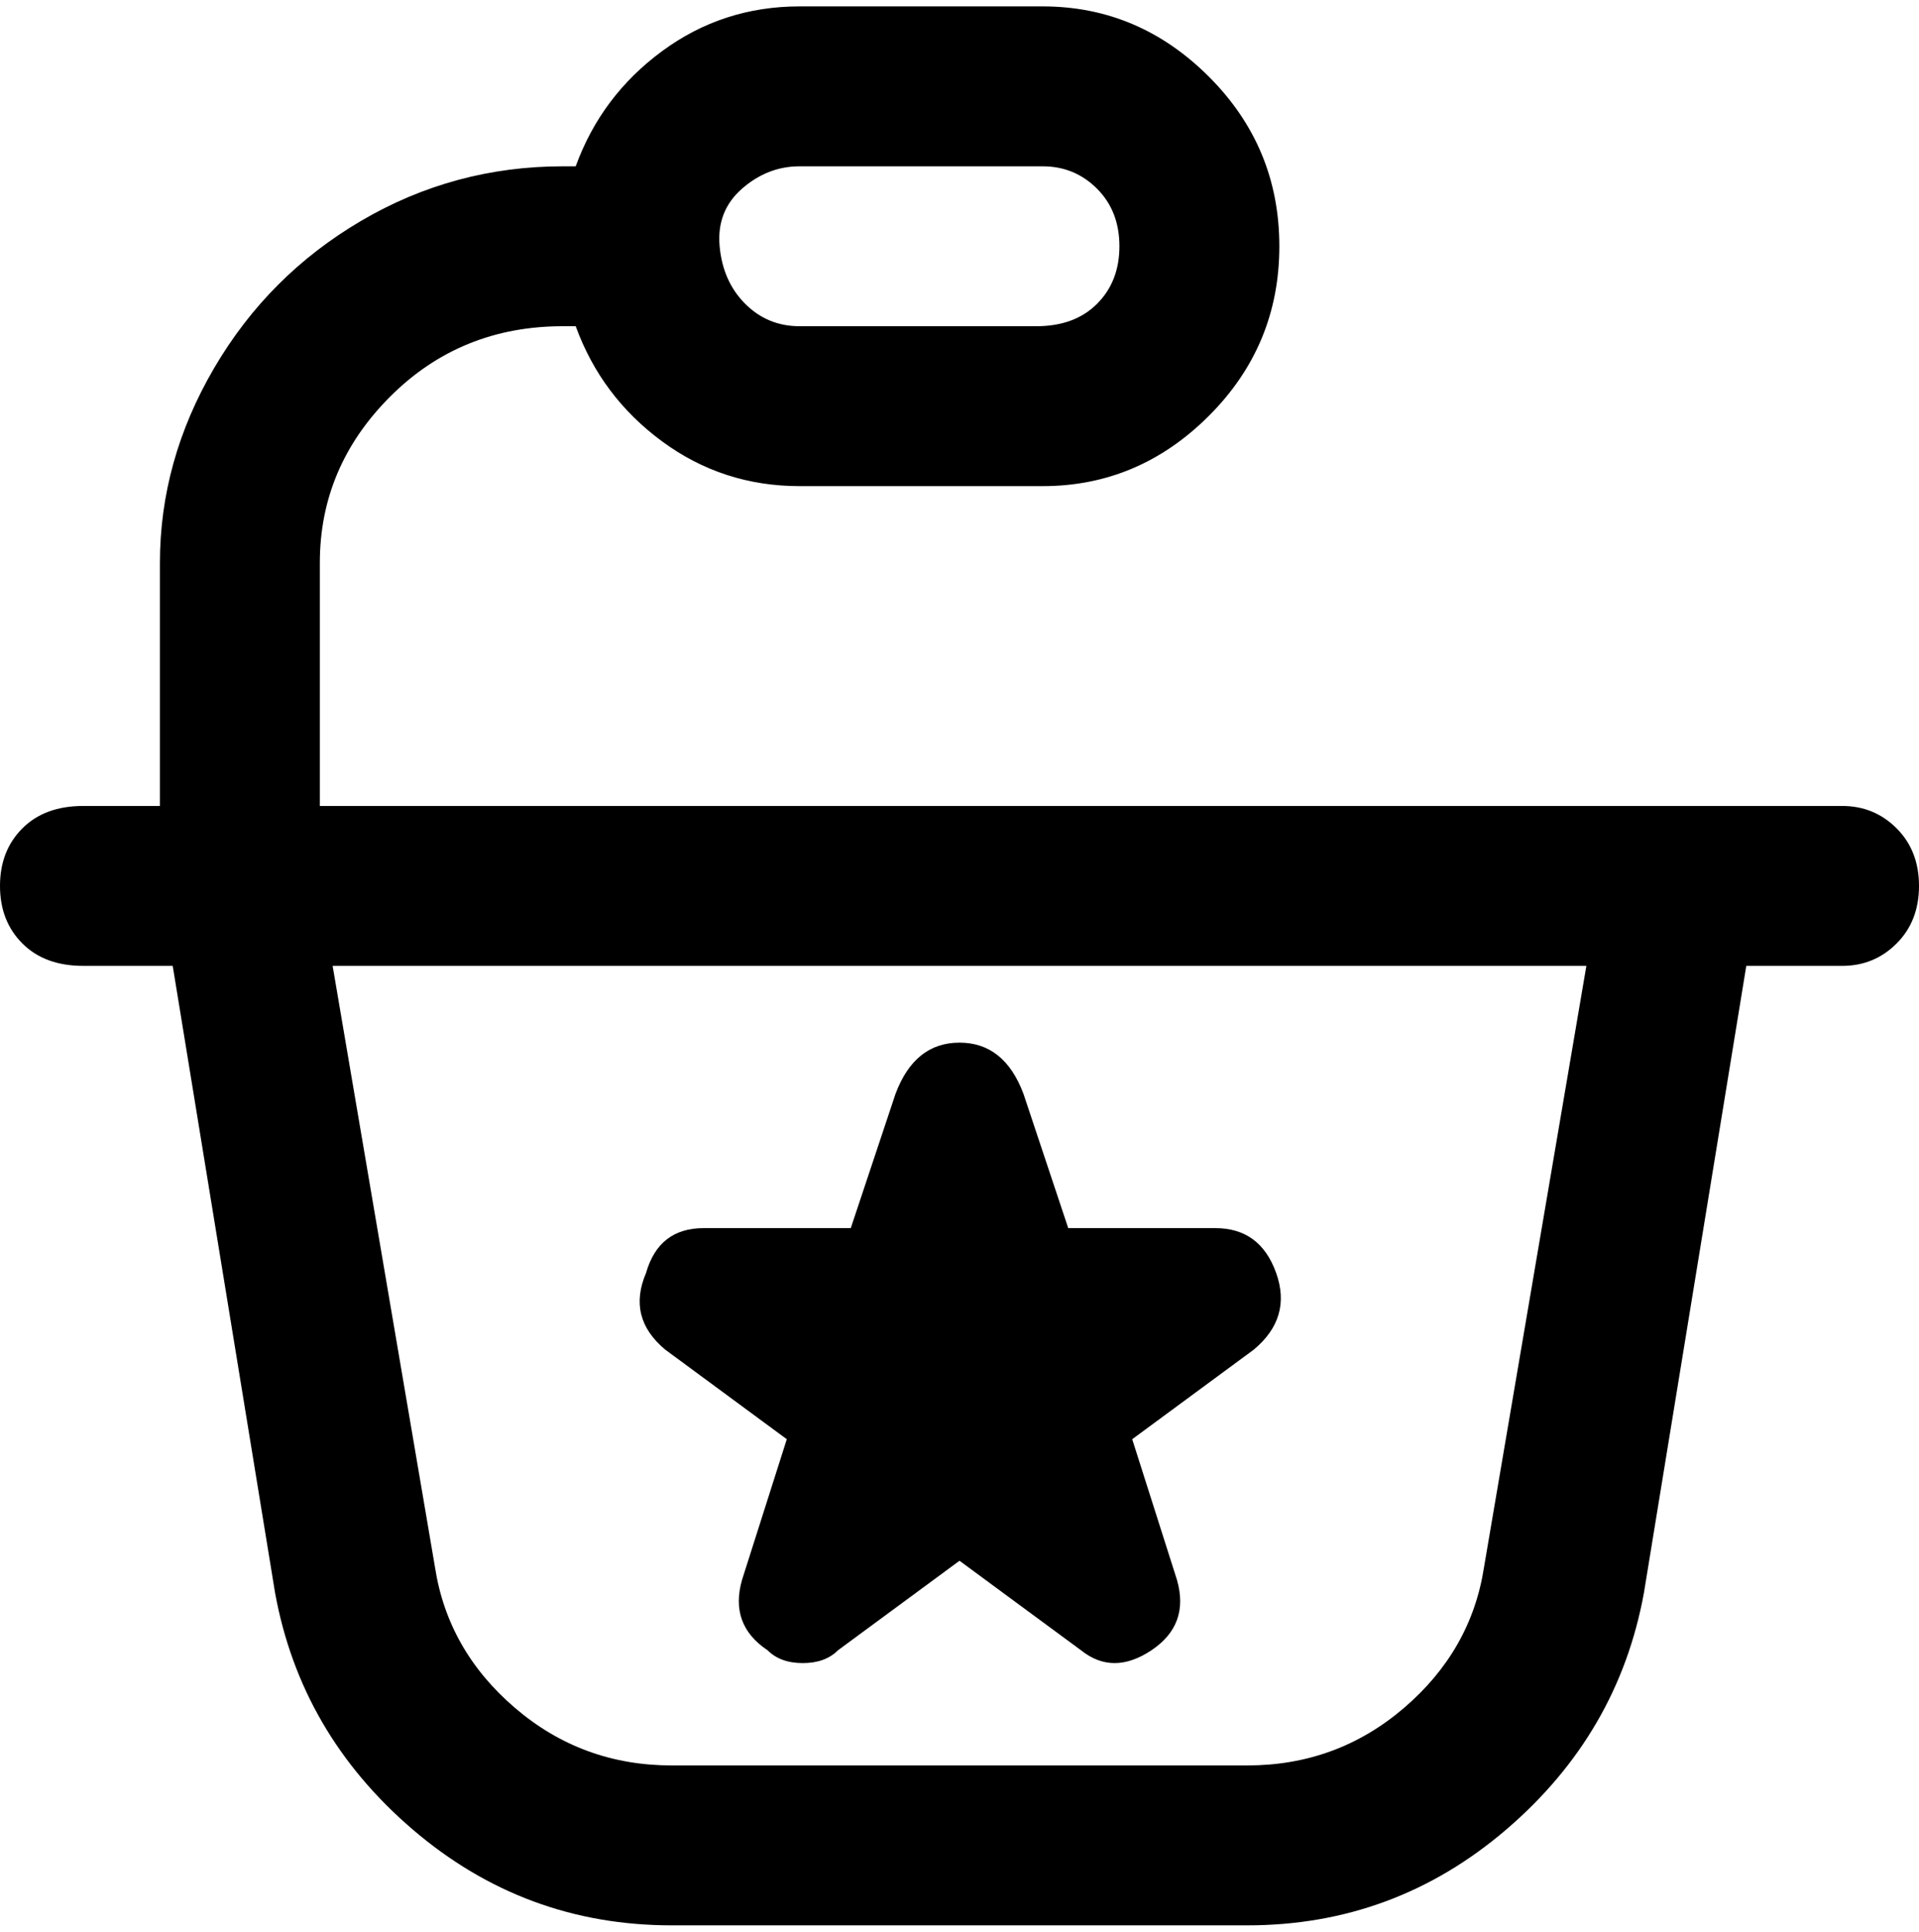 <svg viewBox="0 0 300 302.001" xmlns="http://www.w3.org/2000/svg"><path d="M288 126H50V88q0-15 11-26t27-11h2q4 11 13.5 18t21.5 7h38q15 0 26-11t11-26.5Q200 23 189 12T163 1h-38q-12 0-21.5 7T90 26h-2q-17 0-31.5 8.5t-23 23Q25 72 25 88v38H13q-6 0-9.5 3.5t-3.5 9q0 5.5 3.5 9T13 151h14l16 98q4 22 21.5 37t40.5 15h90q23 0 40.5-15t21.5-37l16-98h15q5 0 8.5-3.5t3.5-9q0-5.5-3.5-9T288 126zM125 26h38q5 0 8.5 3.5t3.5 9q0 5.5-3.5 9T162 51h-37q-5 0-8.5-3.5t-4-9q-.5-5.5 3.5-9t9-3.5zm107 219q-2 13-12.5 22t-24.5 9h-90q-14 0-24.5-9T68 245l-16-94h196l-16 94zm-131-46q2-7 9-7h23l7-21q3-8 10-8t10 8l7 21h23q7 0 9.5 7t-3.5 12l-19 14 7 22q2 7-4 11t-11 0l-19-14-19 14q-2 2-5.5 2t-5.5-2q-6-4-4-11l7-22-19-14q-6-5-3-12z"/></svg>